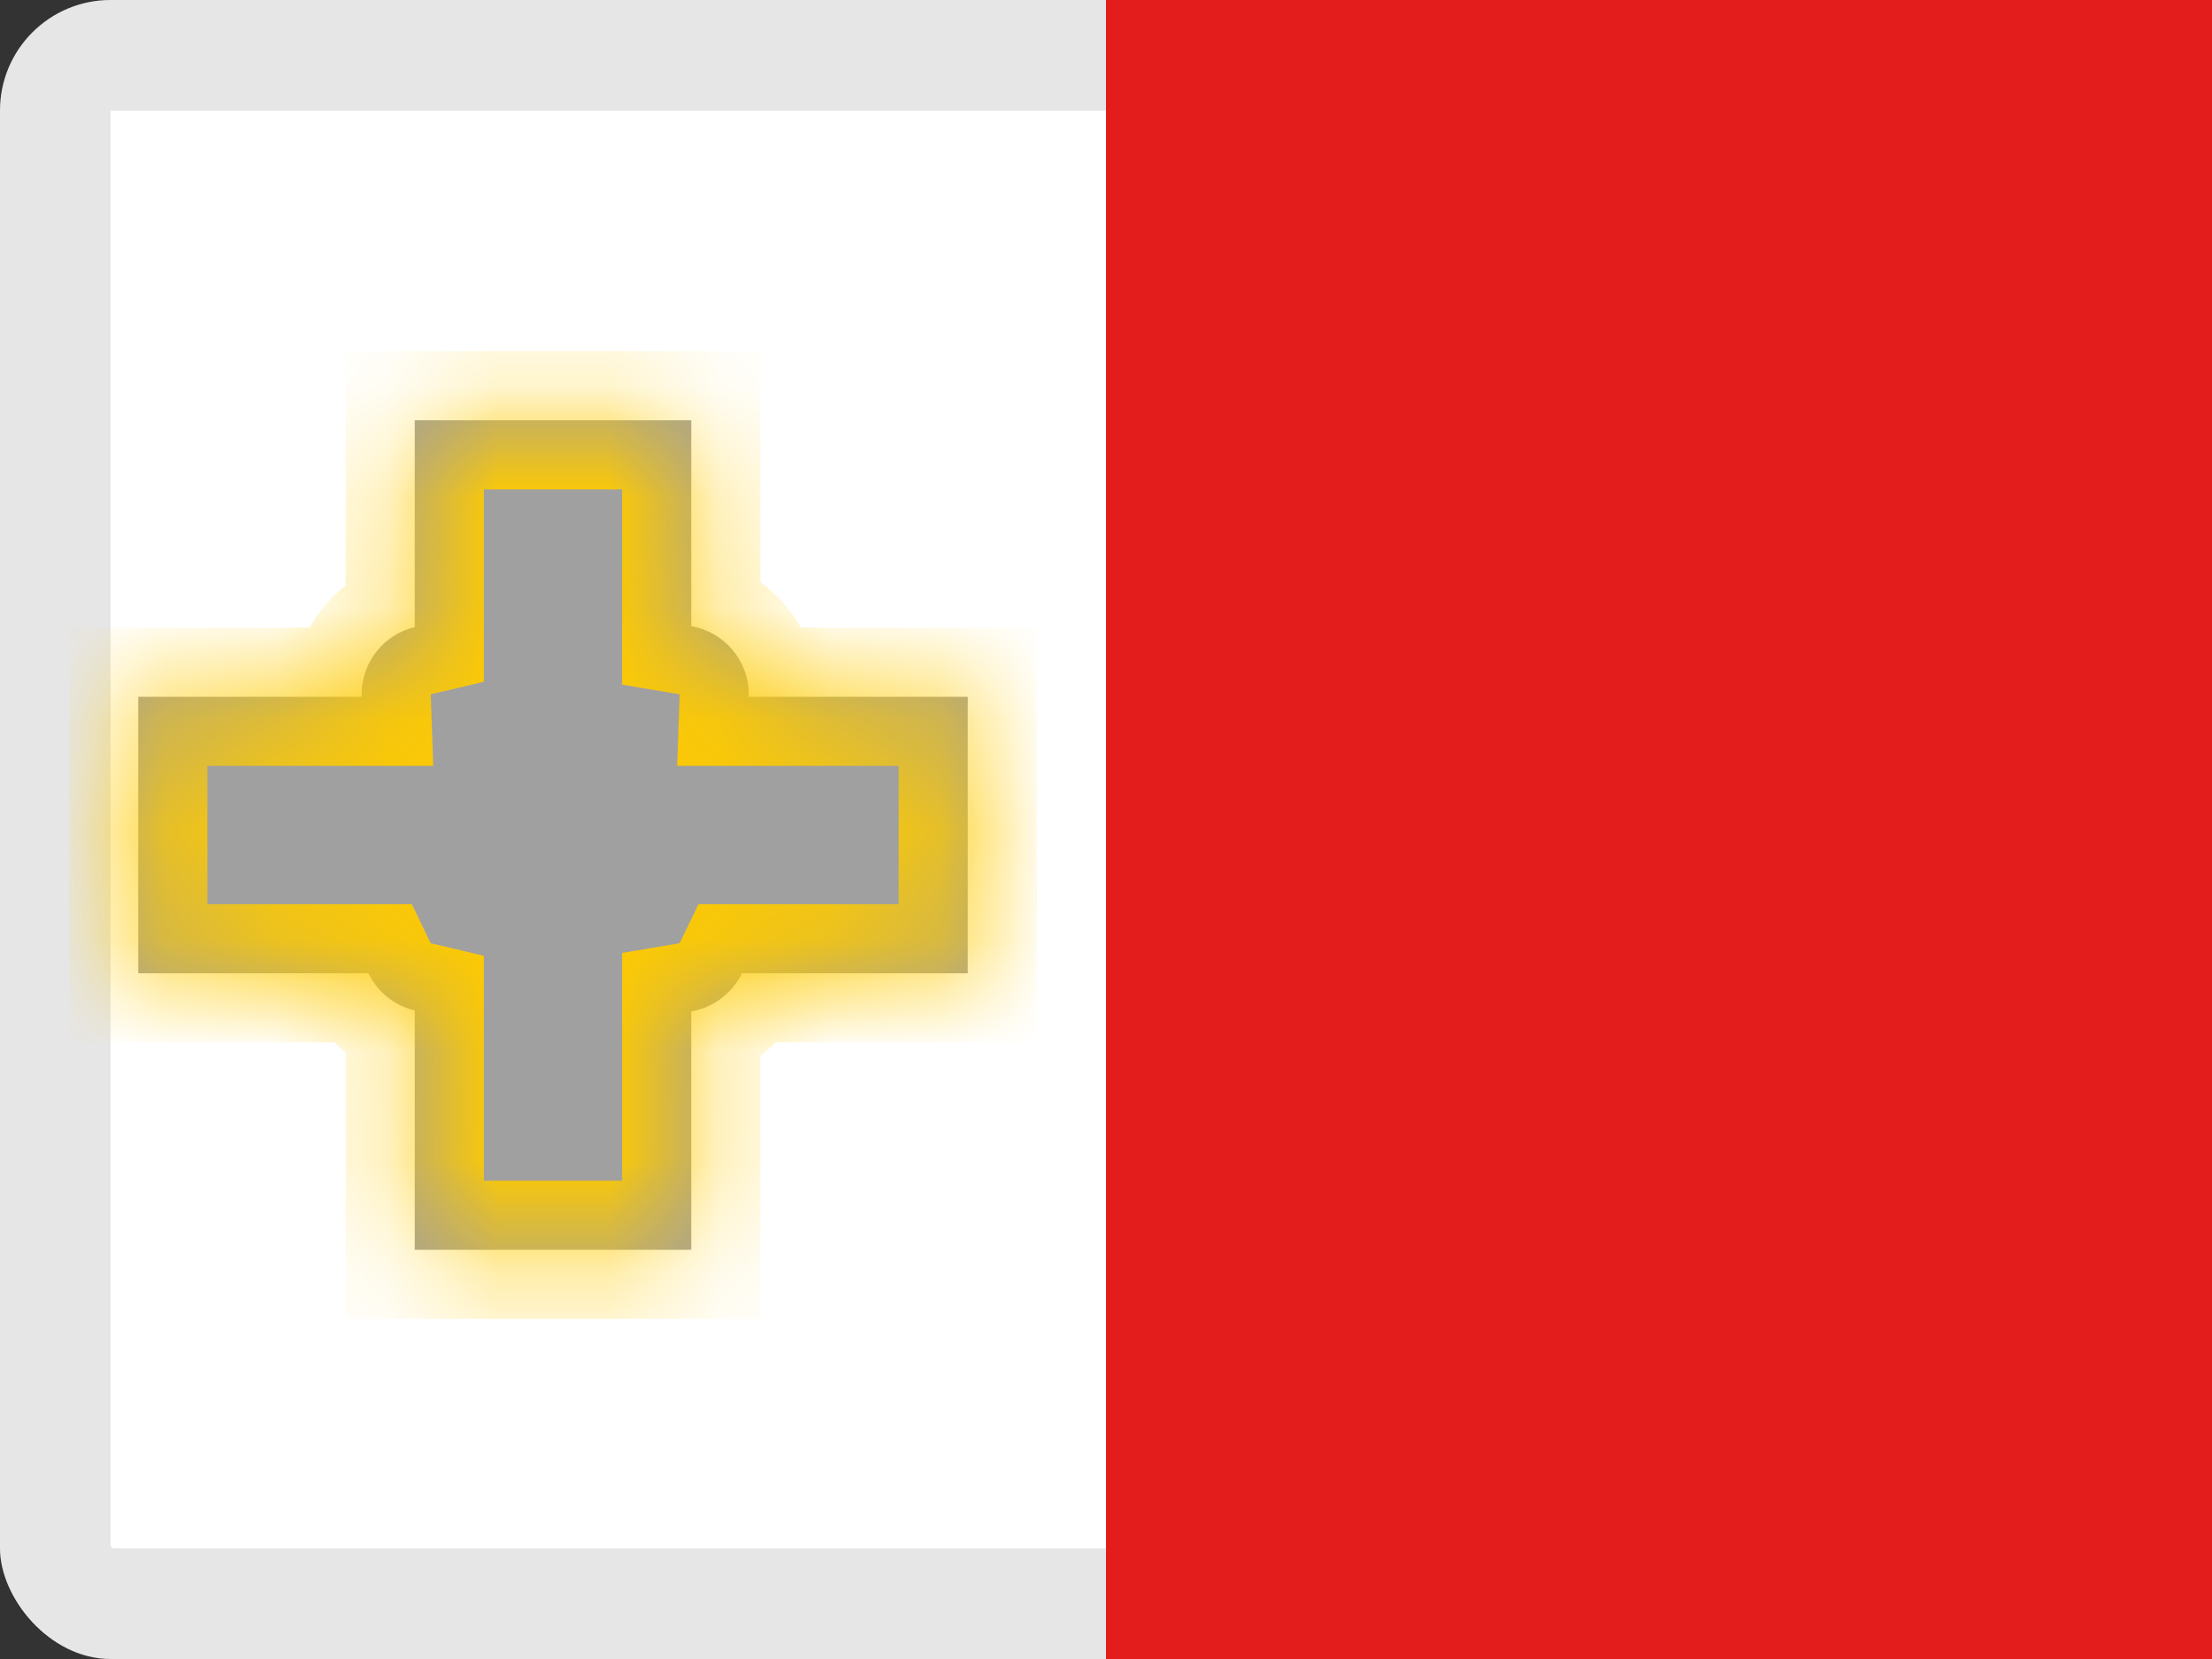 <svg width="20" height="15" viewBox="0 0 20 15" fill="none" xmlns="http://www.w3.org/2000/svg">
<rect x="0" y="0" width="20" height="15" fill="#333333" stroke="none"/>
<rect width="20" height="15" rx="1" fill="white"/>
<rect x="0.5" y="0.5" width="19" height="14" rx="0.5" stroke="black" stroke-opacity="0.1"/>
<mask id="path-3-inside-1_85465_14793" fill="white">
<path fill-rule="evenodd" clip-rule="evenodd" d="M6.25 3.8H3.75V5.67C3.475 5.735 3.27 5.983 3.27 6.278C3.27 6.285 3.27 6.293 3.27 6.3H1.25V8.8H3.332C3.412 8.967 3.565 9.093 3.75 9.136V11.3H6.25V9.144C6.452 9.11 6.621 8.979 6.708 8.8H8.75V6.3H6.769C6.77 6.293 6.77 6.285 6.77 6.278C6.77 5.969 6.545 5.712 6.25 5.662V3.8Z"/>
</mask>
<path fill-rule="evenodd" clip-rule="evenodd" d="M6.25 3.8H3.75V5.67C3.475 5.735 3.27 5.983 3.27 6.278C3.27 6.285 3.27 6.293 3.27 6.3H1.25V8.8H3.332C3.412 8.967 3.565 9.093 3.75 9.136V11.3H6.25V9.144C6.452 9.11 6.621 8.979 6.708 8.8H8.75V6.3H6.769C6.77 6.293 6.77 6.285 6.77 6.278C6.77 5.969 6.545 5.712 6.25 5.662V3.8Z" fill="#A0A0A0"/>
<path d="M3.75 3.8V3.175H3.125V3.8H3.75ZM6.25 3.8H6.875V3.175H6.25V3.8ZM3.75 5.67L3.894 6.278L4.375 6.164V5.67H3.75ZM3.27 6.3V6.925H3.917L3.895 6.279L3.27 6.3ZM1.25 6.3V5.675H0.625V6.3H1.25ZM1.25 8.8H0.625V9.425H1.25V8.8ZM3.332 8.8L3.894 8.528L3.724 8.175H3.332V8.8ZM3.75 9.136H4.375V8.642L3.894 8.528L3.75 9.136ZM3.75 11.3H3.125V11.925H3.75V11.3ZM6.25 11.3V11.925H6.875V11.3H6.25ZM6.25 9.144L6.146 8.528L5.625 8.616V9.144H6.25ZM6.708 8.8V8.175H6.316L6.145 8.528L6.708 8.8ZM8.75 8.8V9.425H9.375V8.8H8.75ZM8.75 6.3H9.375V5.675H8.75V6.3ZM6.769 6.3L6.145 6.279L6.123 6.925H6.769V6.3ZM6.25 5.662H5.625V6.19L6.146 6.278L6.25 5.662ZM3.75 4.425H6.25V3.175H3.75V4.425ZM4.375 5.67V3.8H3.125V5.67H4.375ZM3.895 6.278L3.894 6.278L3.606 5.062C3.055 5.193 2.645 5.687 2.645 6.278H3.895ZM3.895 6.279L3.895 6.278H2.645C2.645 6.293 2.645 6.307 2.646 6.321L3.895 6.279ZM1.25 6.925H3.27V5.675H1.25V6.925ZM1.875 8.8V6.3H0.625V8.8H1.875ZM3.332 8.175H1.25V9.425H3.332V8.175ZM3.894 8.528L3.894 8.528L2.769 9.072C2.93 9.405 3.235 9.657 3.606 9.745L3.894 8.528ZM4.375 11.3V9.136H3.125V11.3H4.375ZM6.25 10.675H3.75V11.925H6.25V10.675ZM5.625 9.144V11.3H6.875V9.144H5.625ZM6.354 9.761C6.761 9.692 7.098 9.429 7.271 9.072L6.145 8.528L6.146 8.528L6.354 9.761ZM8.75 8.175H6.708V9.425H8.75V8.175ZM8.125 6.3V8.8H9.375V6.3H8.125ZM6.769 6.925H8.75V5.675H6.769V6.925ZM6.145 6.278L6.145 6.279L7.394 6.321C7.395 6.307 7.395 6.293 7.395 6.278H6.145ZM6.146 6.278L6.145 6.278H7.395C7.395 5.659 6.945 5.146 6.354 5.046L6.146 6.278ZM5.625 3.8V5.662H6.875V3.8H5.625Z" fill="#FECA00" mask="url(#path-3-inside-1_85465_14793)"/>
<path fill-rule="evenodd" clip-rule="evenodd" d="M10 0H20V15H10V0Z" fill="#E31D1C"/>
<mask id="mask0_85465_14793" style="mask-type:luminance" maskUnits="userSpaceOnUse" x="10" y="0" width="10" height="15">
<path fill-rule="evenodd" clip-rule="evenodd" d="M10 0H20V15H10V0Z" fill="white"/>
</mask>
<g mask="url(#mask0_85465_14793)">
</g>
</svg>
